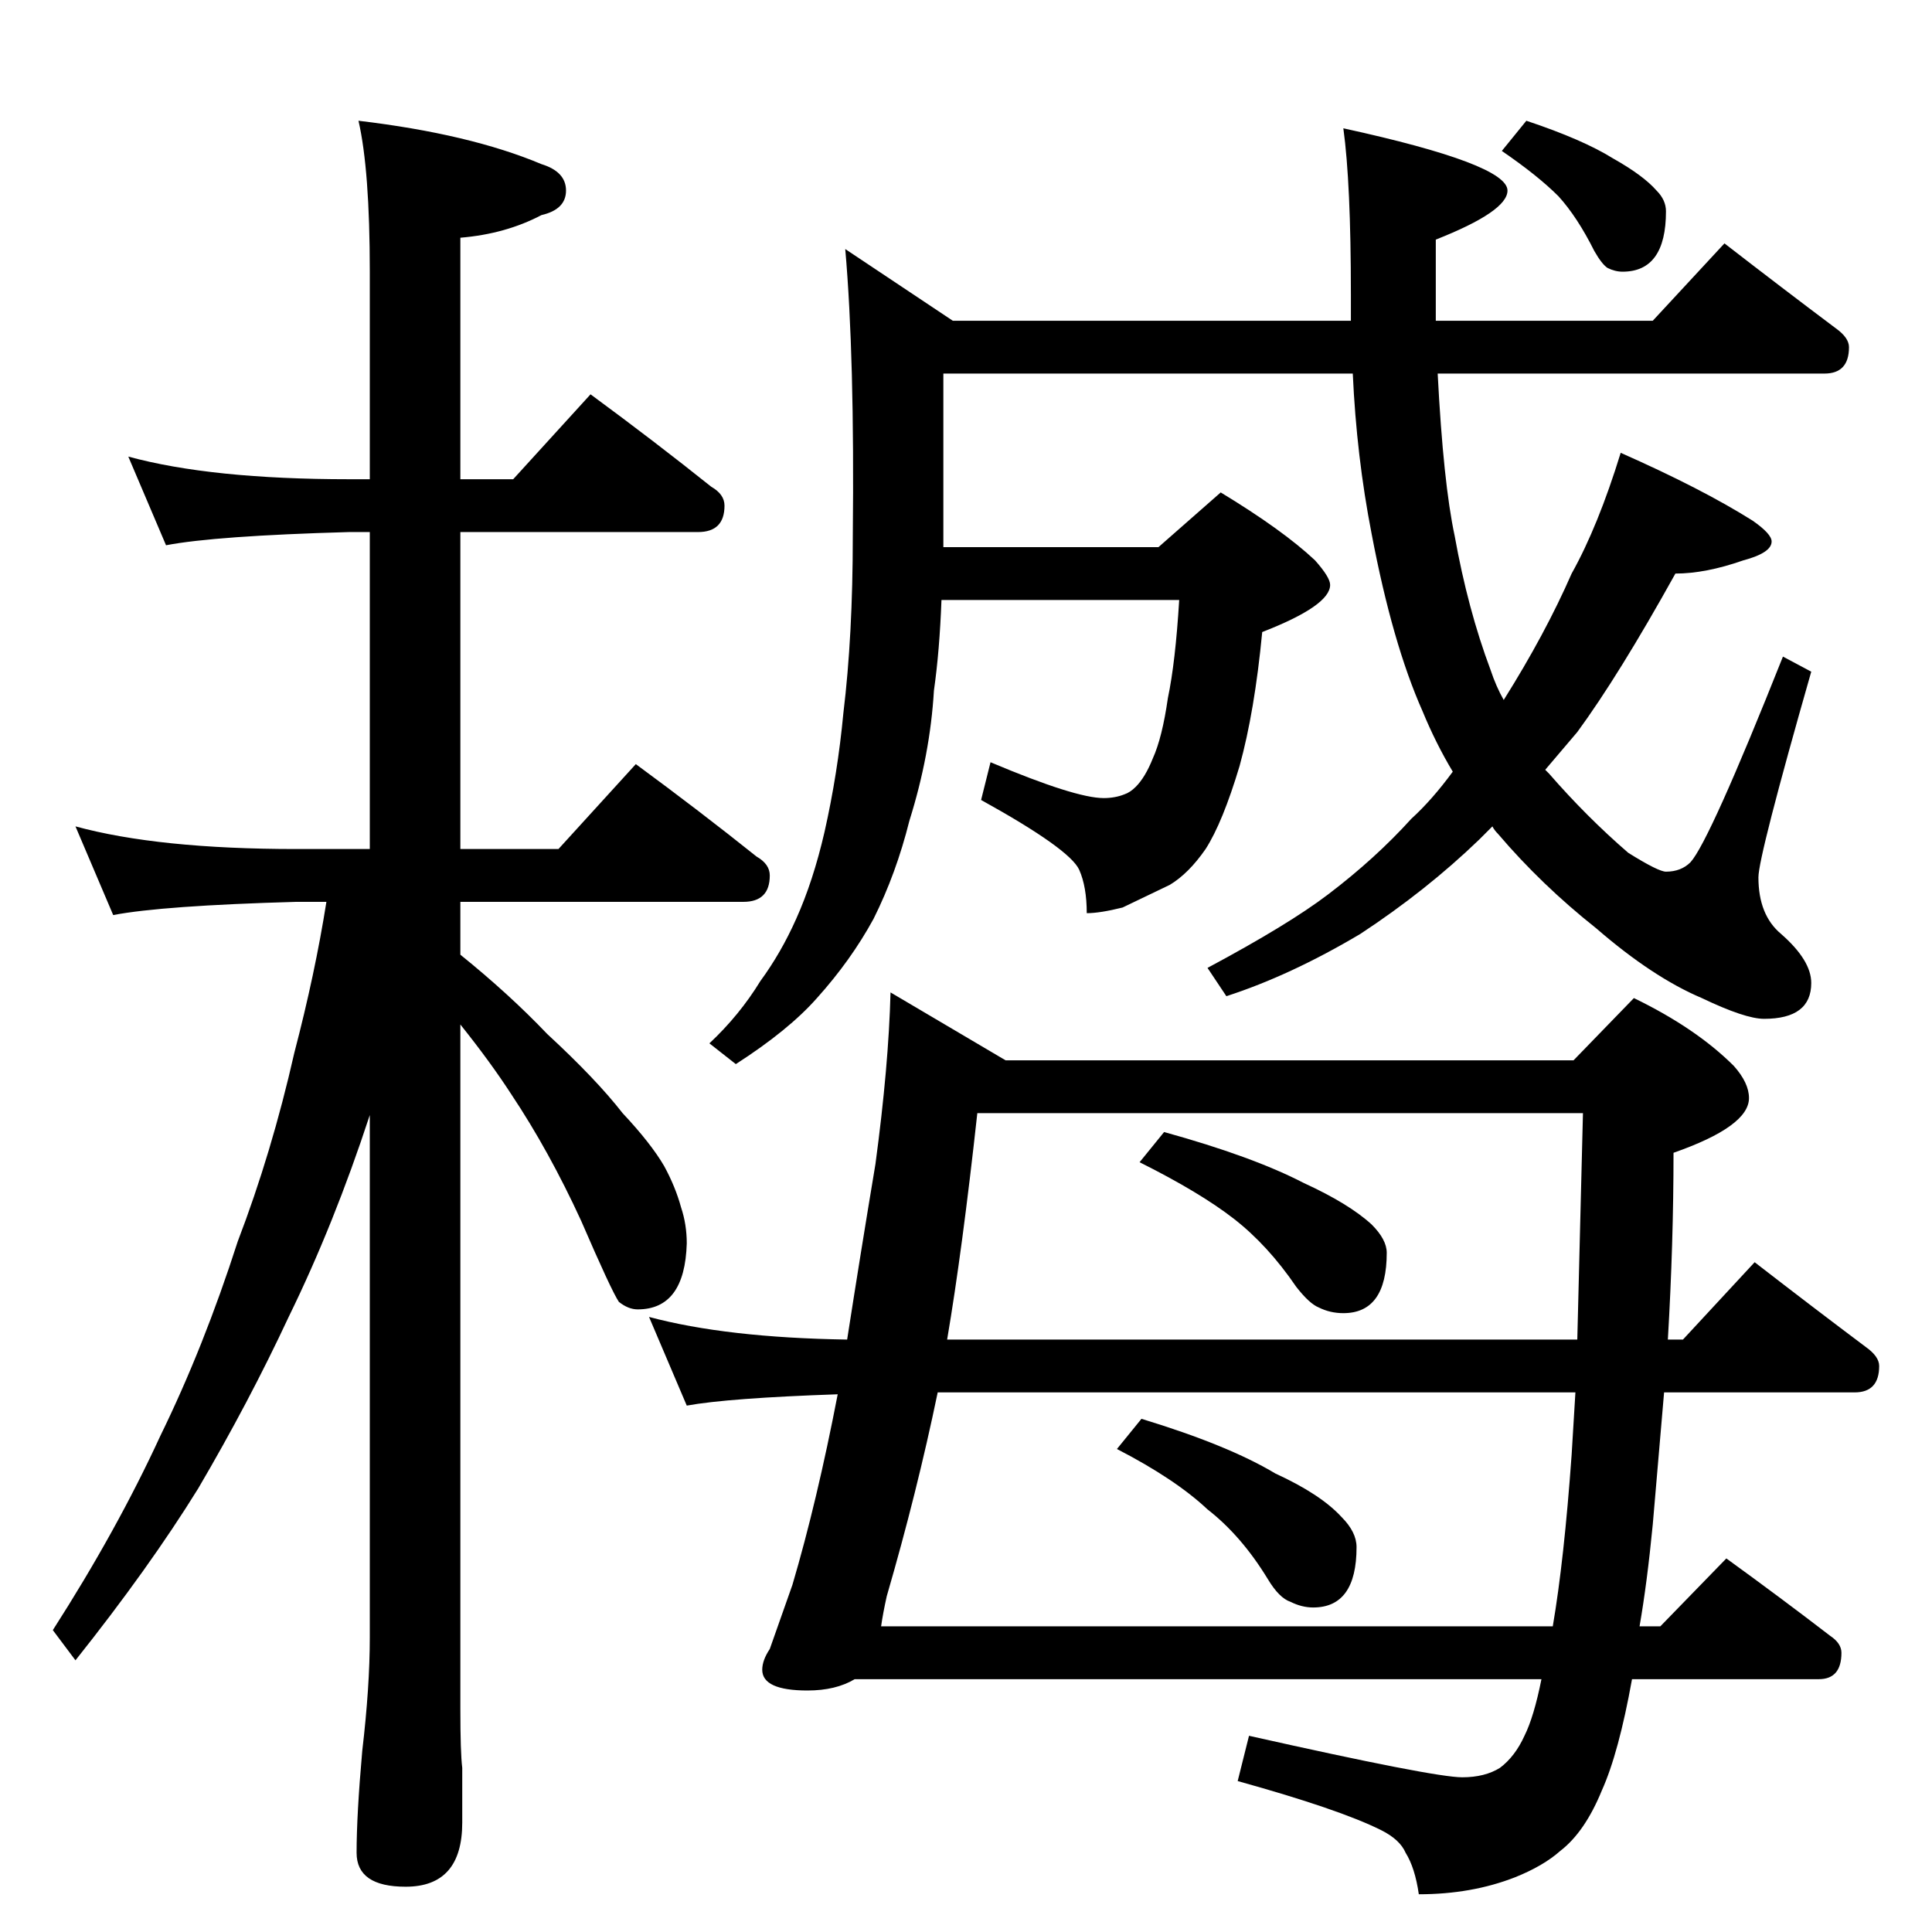 <?xml version="1.0" standalone="no"?>
<!DOCTYPE svg PUBLIC "-//W3C//DTD SVG 1.1//EN" "http://www.w3.org/Graphics/SVG/1.1/DTD/svg11.dtd" >
<svg xmlns="http://www.w3.org/2000/svg" xmlns:xlink="http://www.w3.org/1999/xlink" version="1.1" viewBox="0 -204 1024 1024">
  <g transform="matrix(1 0 0 -1 0 820)">
   <path fill="currentColor"
d="M472 498l61 -36h301l32 33q33 -16 53 -36q8 -9 8 -17q0 -15 -40 -29q0 -48 -3 -99h8l38 41q31 -24 59 -45q7 -5 7 -10q0 -14 -13 -14h-101l-6 -70q-3 -31 -7 -54h11l35 36q29 -21 55 -41q6 -4 6 -9q0 -14 -12 -14h-99q-7 -39 -16 -59q-9 -22 -22 -32q-9 -8 -24 -14
q-23 -9 -51 -9q-2 14 -7 22q-3 7 -13 12q-22 11 -76 26l6 24q98 -22 113 -22q12 0 20 5q8 6 13 17q5 10 9 30h-364q-10 -6 -25 -6q-24 0 -24 11q0 5 4 11l12 34q13 44 24 101q-58 -2 -80 -6l-20 47q41 -11 105 -12q7 45 15 93q7 52 8 91zM823 162q6 35 10 91l2 33h-338
q-11 -53 -27 -108q-2 -9 -3 -16h356zM502 314h334l3 120h-321q-8 -73 -16 -120zM617 424q47 -13 74 -27q24 -11 36 -22q8 -8 8 -15q0 -32 -23 -32q-7 0 -13 3q-5 2 -12 11q-15 22 -33 36t-50 30zM605 272q46 -14 71 -29q24 -11 35 -23q8 -8 8 -16q0 -32 -23 -32q-6 0 -12 3
q-6 2 -12 12q-14 23 -32 37q-17 16 -48 32zM68 782q44 -12 117 -12h11v110q0 54 -6 80q59 -7 97 -23q13 -4 13 -14t-13 -13q-19 -10 -43 -12v-128h28l41 45q34 -25 64 -49q7 -4 7 -10q0 -14 -14 -14h-126v-168h52l41 45q34 -25 64 -49q7 -4 7 -10q0 -14 -14 -14h-150v-28
q26 -21 46 -42q26 -24 40 -42q15 -16 22 -28q6 -11 9 -22q3 -9 3 -19q-1 -35 -26 -35q-5 0 -10 4q-4 6 -20 43q-17 37 -37 67q-11 17 -27 37v-363q0 -23 1 -31v-29q0 -34 -30 -34q-26 0 -26 18q0 20 3 54q4 34 4 60v277q-19 -58 -43 -107q-21 -45 -48 -91q-26 -42 -65 -91
l-12 16q34 53 57 103q23 47 41 103q18 47 30 100q11 42 17 80h-16q-71 -2 -97 -7l-20 47q44 -12 117 -12h39v168h-11q-71 -2 -97 -7zM914 895q31 -24 59 -45q7 -5 7 -10q0 -14 -13 -14h-205q3 -58 9 -86q7 -39 19 -71q3 -9 7 -16q22 35 36 67q14 25 26 64q43 -19 70 -36
q10 -7 10 -11q0 -6 -15 -10q-20 -7 -36 -7q-30 -54 -52 -84l-17 -20l2 -2q20 -23 42 -42q16 -10 20 -10q8 0 13 5q10 11 49 109l15 -8q-28 -98 -28 -109q0 -20 12 -30q16 -14 16 -26q0 -19 -25 -19q-10 0 -33 11q-26 11 -56 37q-29 23 -52 50q-2 2 -3 4l-7 -7
q-28 -27 -63 -50q-37 -22 -71 -33l-10 15q43 23 64 39q25 19 44 40q11 10 22 25q-9 15 -16 32q-16 36 -27 94q-8 41 -10 85h-217v-92h114l33 29q33 -20 50 -36q8 -9 8 -13q0 -11 -36 -25q-4 -42 -12 -71q-9 -30 -18 -44q-9 -13 -19 -19l-25 -12q-12 -3 -19 -3q0 14 -4 23
q-5 11 -52 37l5 20q45 -19 60 -19q6 0 11 2q3 1 6 4q5 5 9 15q5 11 8 32q4 19 6 52h-126q-1 -27 -4 -48q-2 -34 -13 -69q-7 -28 -19 -52q-12 -22 -30 -42q-15 -17 -43 -35l-14 11q16 15 27 33q11 15 19 33q9 20 15 46q7 31 10 63q5 41 5 94q1 95 -4 152l57 -38h211v14
q0 59 -4 88q87 -19 87 -33q0 -11 -38 -26v-43h115zM809 960q30 -10 46 -20q16 -9 23 -17q5 -5 5 -11q0 -32 -23 -32q-4 0 -8 2q-3 2 -7 9q-9 18 -19 29q-11 11 -30 24z" />
  </g>

</svg>
